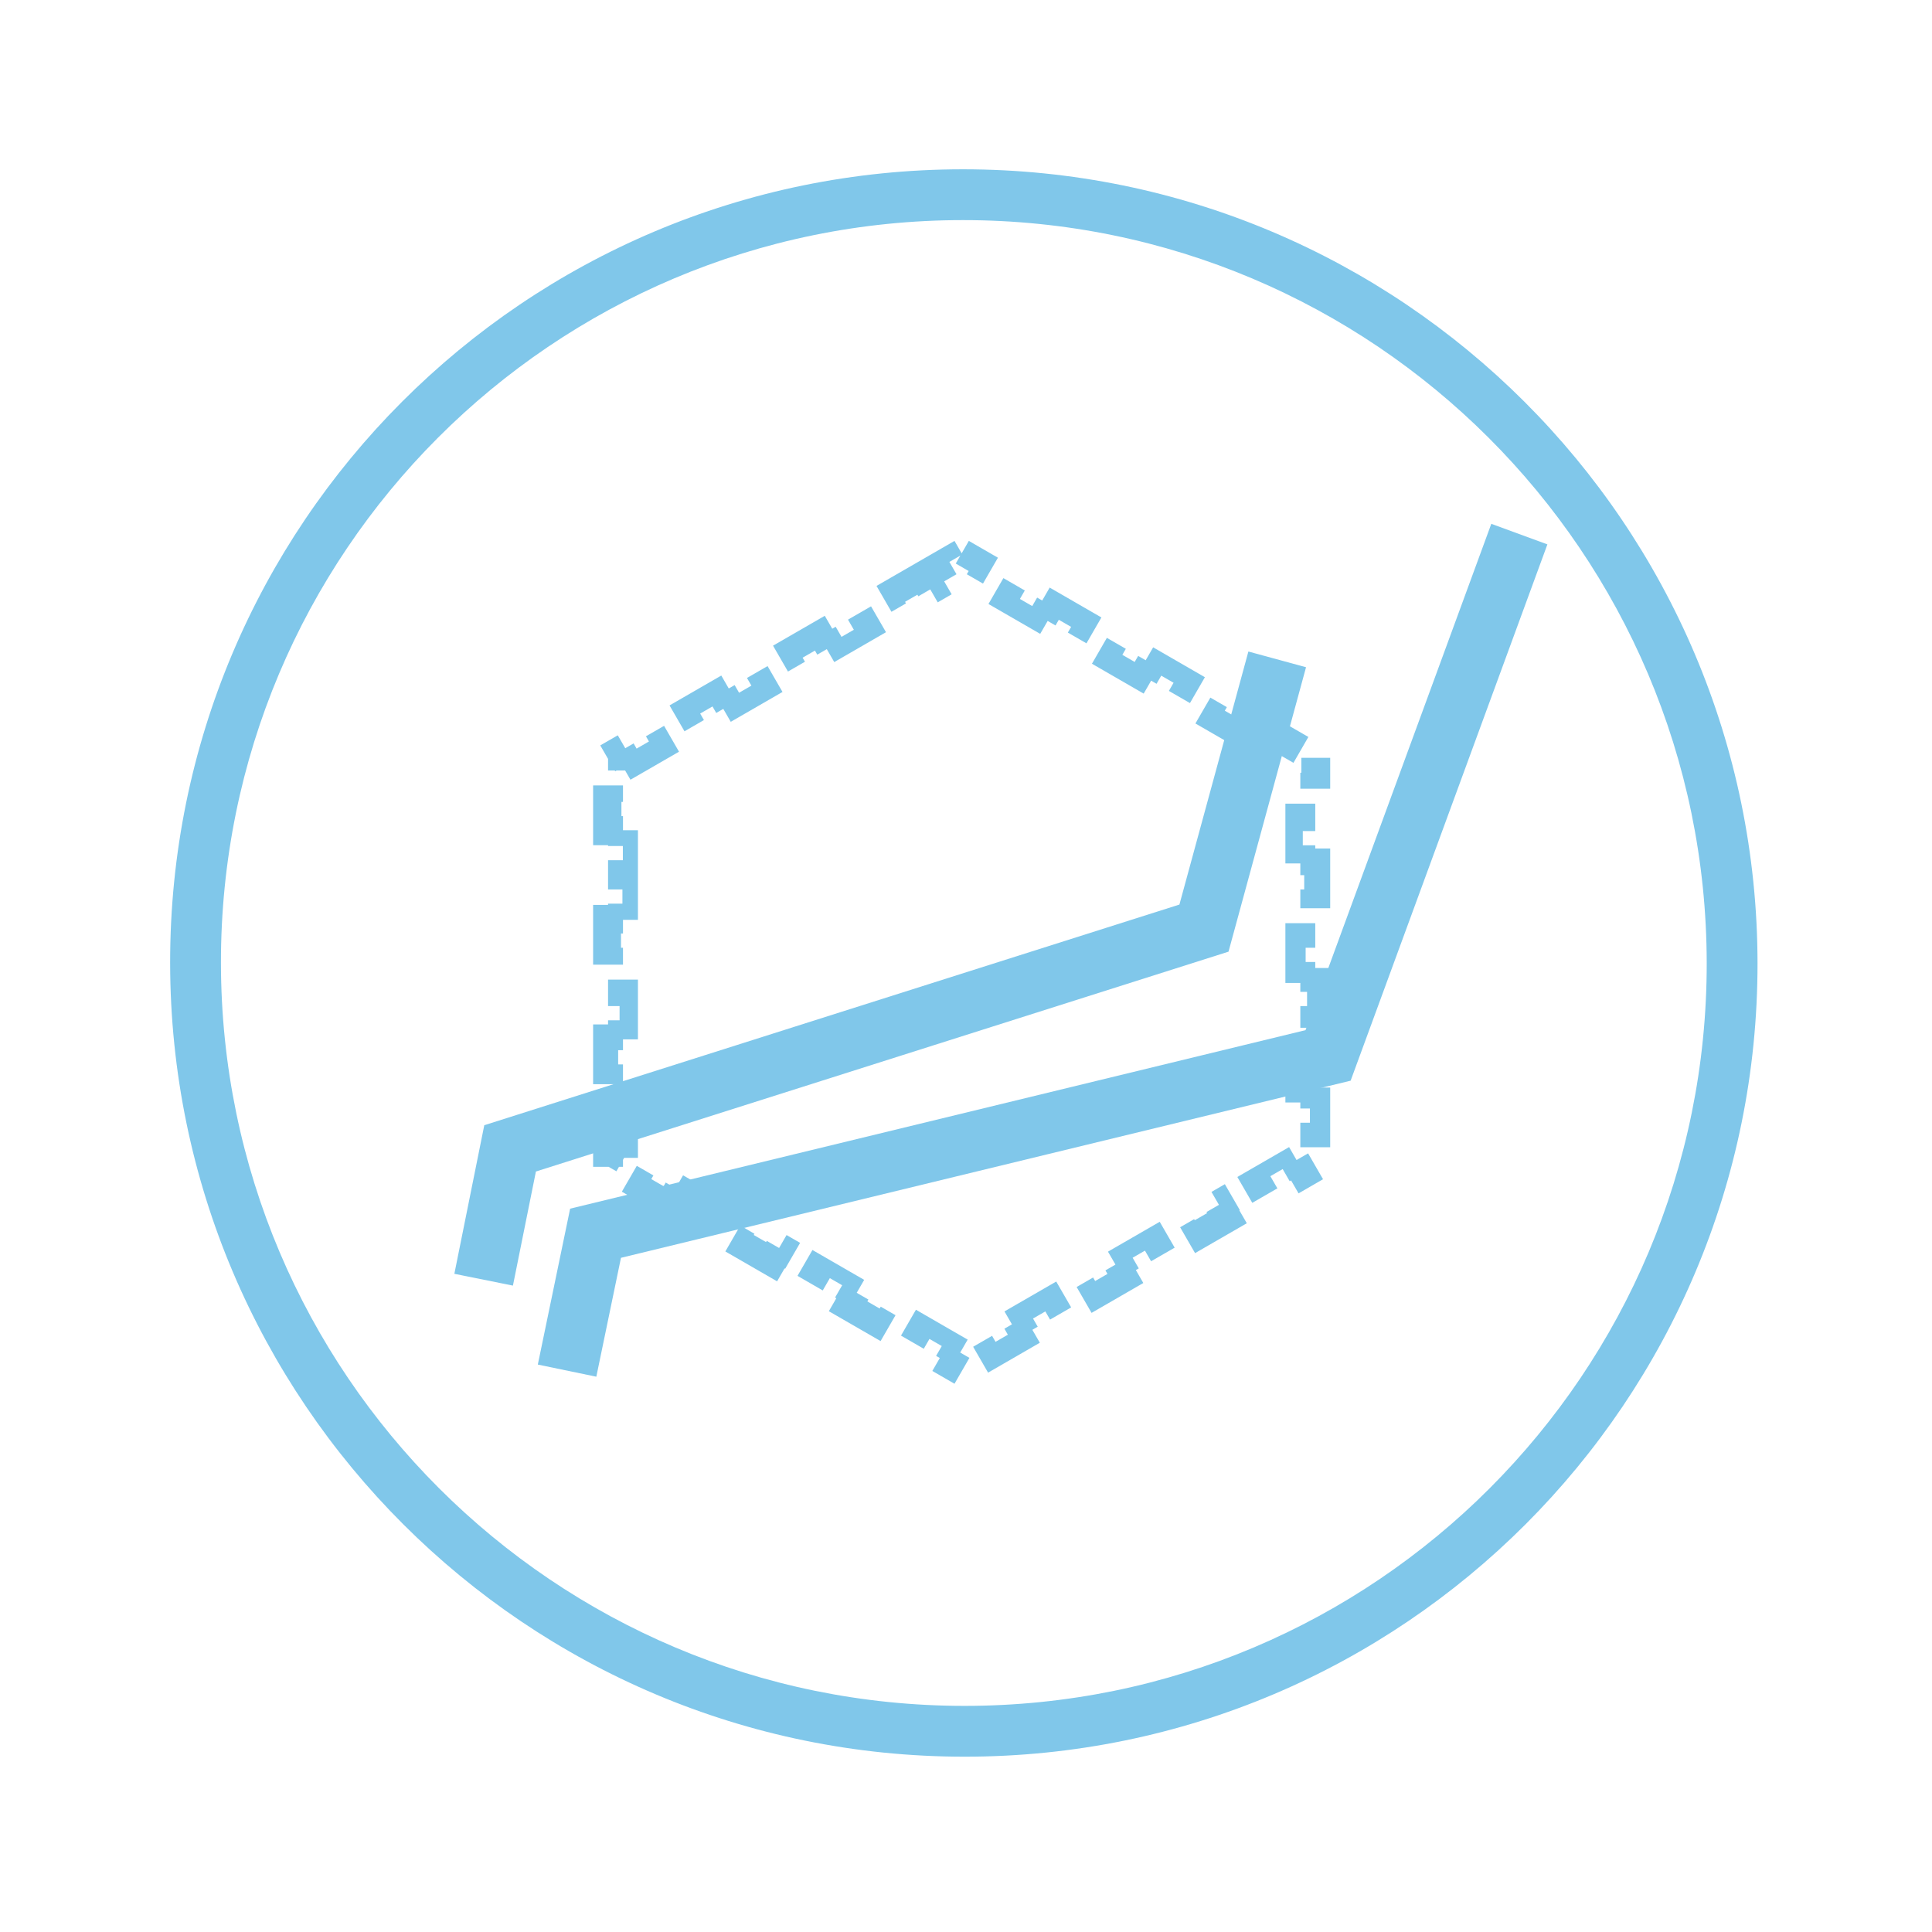 <svg width="194" height="194" viewBox="0 0 194 194" fill="none" xmlns="http://www.w3.org/2000/svg">
<path fill-rule="evenodd" clip-rule="evenodd" d="M96.703 22.102C55.505 22.102 22.143 55.5 22.186 96.698C22.23 137.896 55.663 171.294 96.861 171.294C138.059 171.294 171.421 137.896 171.378 96.698C171.334 55.5 137.901 22.102 96.703 22.102ZM17.084 96.698C17.038 52.682 52.682 17 96.698 17C140.714 17 176.434 52.682 176.48 96.698C176.527 140.714 140.882 176.396 96.866 176.396C52.85 176.396 17.131 140.714 17.084 96.698Z" fill="#80C7EA"/>
<path d="M48.565 128.501L51.221 115.312L120.895 93.196L128.25 66.211M56.942 137.631L59.802 123.834L133.358 105.979L152.564 53.631" stroke="#80C7EA" stroke-width="6"/>
<path d="M92.76 57.828L95.296 56.363L96.046 57.662L96.564 57.363L97.083 57.662L97.833 56.363L100.369 57.828L99.619 59.127L102.155 60.591L102.905 59.292L105.441 60.756L104.691 62.055L107.227 63.52L107.977 62.22L110.514 63.685L109.764 64.984L112.3 66.448L113.05 65.149L115.586 66.613L114.836 67.912L117.372 69.377L118.122 68.078L120.659 69.542L119.909 70.841L122.445 72.305L123.195 71.006L125.731 72.47L124.981 73.769L127.517 75.234L128.267 73.935L130.803 75.399L130.053 76.698L130.571 76.997V77.596H132.071V80.524H130.571V83.453H132.071V86.381H130.571V89.31H132.071V92.238H130.571V95.167H132.071V98.096H130.571V101.024H132.071V103.953H130.571V106.881H132.071V109.81H130.571V112.738H132.071V115.667H130.571V116.265L130.053 116.564L130.803 117.863L128.267 119.328L127.517 118.029L124.981 119.493L125.731 120.792L123.195 122.256L122.445 120.957L119.909 122.421L120.659 123.72L118.122 125.185L117.372 123.886L114.836 125.35L115.586 126.649L113.05 128.113L112.3 126.814L109.764 128.279L110.514 129.578L107.977 131.042L107.227 129.743L104.691 131.207L105.441 132.506L102.905 133.97L102.155 132.671L99.619 134.136L100.369 135.435L97.833 136.899L97.083 135.6L96.564 135.899L96.046 135.6L95.296 136.899L92.76 135.435L93.51 134.136L90.974 132.671L90.224 133.97L87.688 132.506L88.438 131.207L85.901 129.743L85.151 131.042L82.615 129.578L83.365 128.279L80.829 126.814L80.079 128.113L77.543 126.649L78.293 125.35L75.757 123.886L75.007 125.185L72.47 123.72L73.22 122.421L70.684 120.957L69.934 122.256L67.398 120.792L68.148 119.493L65.612 118.029L64.862 119.328L62.325 117.863L63.075 116.564L62.557 116.265V115.667H61.057V112.738H62.557V109.81H61.057V106.881H62.557V103.953H61.057V101.024H62.557V98.096H61.057V95.167H62.557V92.238H61.057V89.31H62.557V86.381H61.057V83.453H62.557V80.524H61.057V77.595H62.557V76.997L63.075 76.698L62.325 75.399L64.862 73.935L65.612 75.234L68.148 73.769L67.398 72.471L69.934 71.006L70.684 72.305L73.22 70.841L72.47 69.542L75.007 68.078L75.757 69.377L78.293 67.912L77.543 66.613L80.079 65.149L80.829 66.448L83.365 64.984L82.615 63.685L85.151 62.22L85.901 63.52L88.438 62.055L87.688 60.756L90.224 59.292L90.974 60.591L93.51 59.127L92.76 57.828Z" stroke="#80C7EA" stroke-width="3" stroke-dasharray="3 3"/>
</svg>
